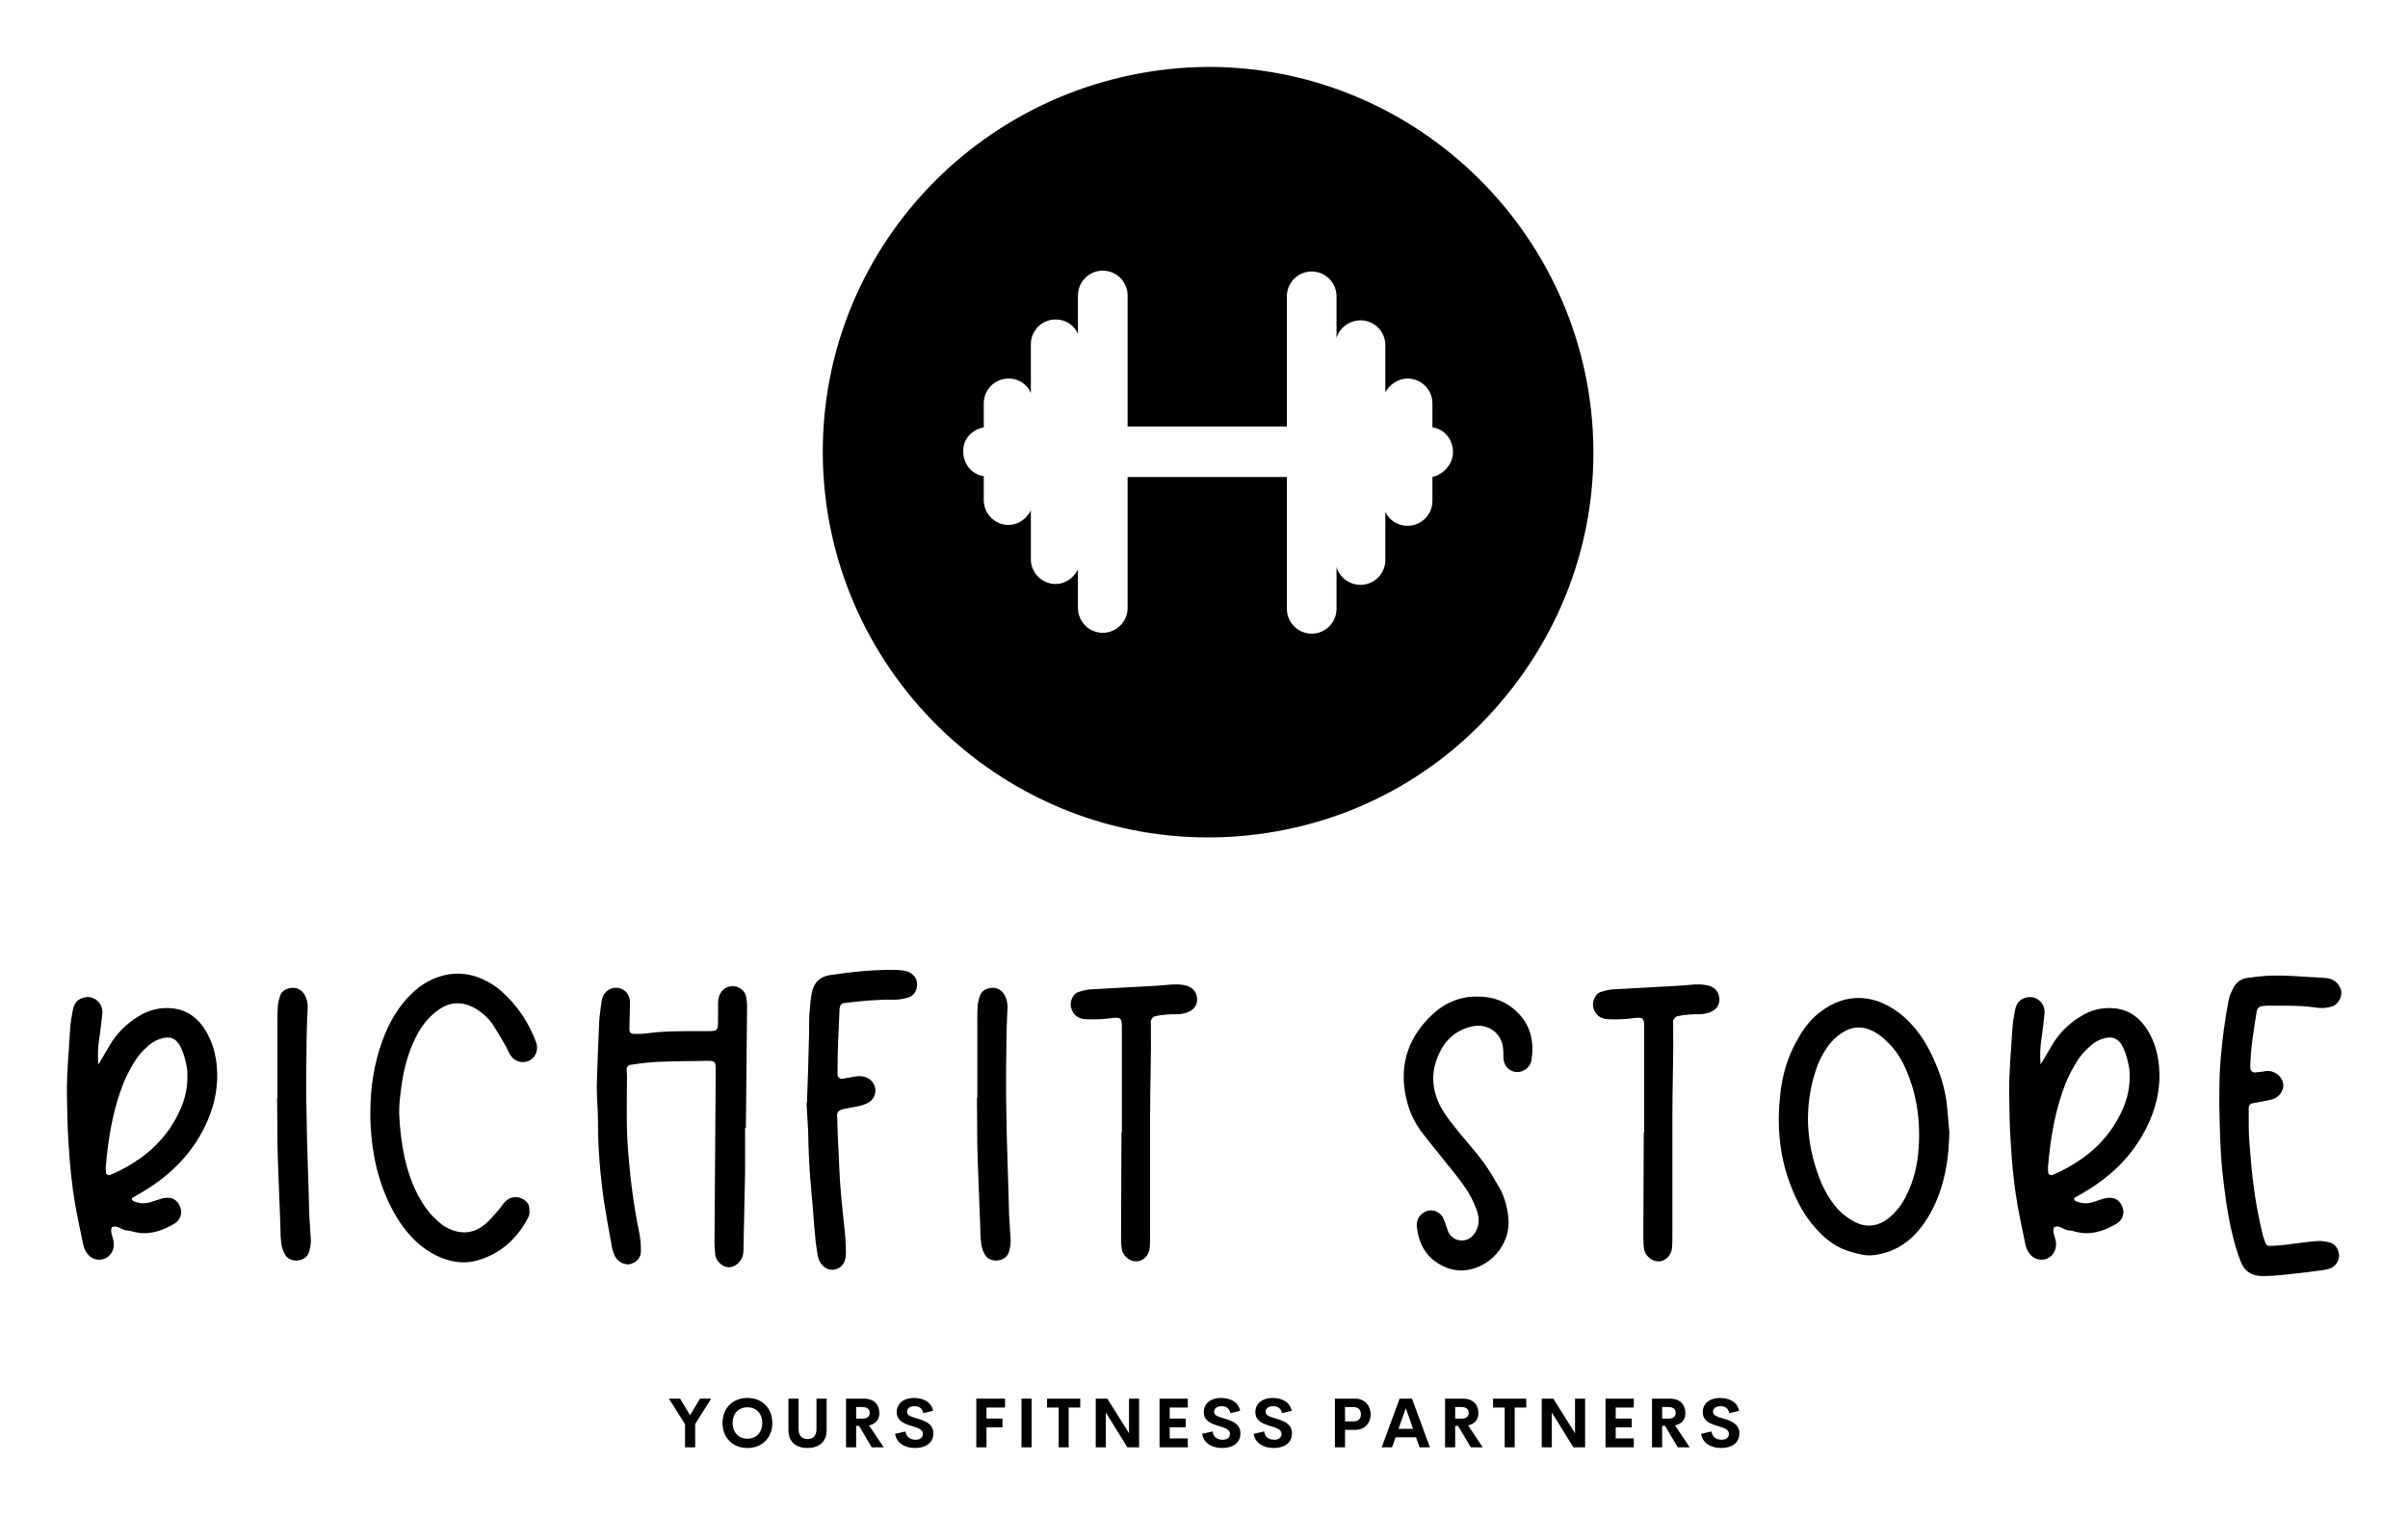 
        <svg xmlns="http://www.w3.org/2000/svg" xmlns:xlink="http://www.w3.org/1999/xlink" version="1.1" width="3176.471" height="1998.37" viewBox="0 0 3176.471 1998.37">
			
			<g transform="scale(8.824) translate(10, 10)">
				<defs id="SvgjsDefs1239"/><g id="SvgjsG1240" featureKey="symbolFeature-0" transform="matrix(1.28,0,0,1.28,106.602,-6.4)" fill="#000"><path xmlns="http://www.w3.org/2000/svg" d="M50,95c0,0,0.3,0,0.3,0c12-0.1,23.3-4.8,31.7-13.4c8.4-8.6,13.1-19.9,13-31.9C94.8,25.1,74.7,5,50,5    C24.9,5.2,4.8,25.5,5,50.3C5.2,74.9,25.3,95,50,95z M23.8,47.1v-2.8c0-1.6,1.3-2.9,2.9-2.9c1.2,0,2.2,0.7,2.6,1.7v-5.7    c0-1.6,1.3-2.9,2.9-2.9c1.2,0,2.2,0.7,2.6,1.7v-4.5c0-1.6,1.3-2.9,2.9-2.9c1.6,0,2.9,1.3,2.9,2.9v15.3h18.6V31.8    c0-1.6,1.3-2.9,2.9-2.9c1.6,0,2.9,1.3,2.9,2.9v4.9c0.3-1.2,1.5-2.1,2.8-2.1c1.6,0,2.9,1.3,2.9,2.9V43c0.5-0.9,1.5-1.6,2.6-1.6    c1.6,0,2.9,1.3,2.9,2.9v2.8c1.4,0.2,2.4,1.4,2.4,2.9c0,1.4-1.1,2.6-2.4,2.9v2.8c0,1.6-1.3,2.9-2.9,2.9c-1.1,0-2.1-0.6-2.6-1.6v5.6    c0,1.6-1.3,2.9-2.9,2.9c-1.3,0-2.5-0.9-2.8-2.1v4.9c0,1.6-1.3,2.9-2.9,2.9c-1.6,0-2.9-1.3-2.9-2.9V52.9H40.6v15.3    c0,1.6-1.3,2.9-2.9,2.9c-1.6,0-2.9-1.3-2.9-2.9v-4.5c-0.5,1-1.5,1.7-2.6,1.7c-1.6,0-2.9-1.3-2.9-2.9v-5.7c-0.5,1-1.5,1.7-2.6,1.7    c-1.6,0-2.9-1.3-2.9-2.9v-2.8c-1.4-0.2-2.4-1.4-2.4-2.9S22.4,47.4,23.8,47.1z"/></g><g id="SvgjsG1241" featureKey="nameFeature-0" transform="matrix(1.486,0,0,1.486,-0.944,119.731)" fill="#000"><path d="M12.2 23.96 c0.36 -0.92 0.56 -1.88 0.56 -2.88 c0 -0.36 0 -0.76 -0.08 -1.12 c-0.12 -0.6 -0.28 -1.24 -0.56 -1.84 c-0.4 -0.92 -1.12 -1.24 -2.04 -0.92 c-0.4 0.12 -0.8 0.32 -1.12 0.6 c-0.48 0.4 -0.96 0.88 -1.32 1.4 c-0.52 0.8 -0.96 1.6 -1.32 2.48 c-1.04 2.64 -1.52 5.44 -1.76 8.28 c-0.04 0.24 0 0.48 0 0.68 s0.2 0.32 0.4 0.28 c1.08 -0.44 2.08 -1 3.04 -1.68 c1.92 -1.36 3.32 -3.12 4.2 -5.28 z M3.88 17.28 c-0.12 0.76 -0.16 1.56 -0.08 2.52 l1.16 -1.96 c0.68 -1.16 1.64 -2.12 2.8 -2.84 c1.12 -0.72 2.32 -1 3.64 -0.84 c1.44 0.2 2.48 1.04 3.2 2.24 c0.68 1.12 1 2.32 1.12 3.6 c0.16 1.84 -0.16 3.6 -0.88 5.32 c-1.36 3.2 -3.64 5.56 -6.64 7.32 l-0.96 0.56 c-0.04 0.04 -0.08 0.08 -0.08 0.12 c0.04 0.08 0.08 0.16 0.12 0.2 c0.64 0.28 1.24 0.32 1.92 0.08 c0.4 -0.12 0.76 -0.28 1.2 -0.36 c0.8 -0.16 1.4 0.2 1.64 0.92 c0.24 0.64 0 1.32 -0.64 1.68 c-1.24 0.72 -2.56 1.16 -4 0.8 c-0.28 -0.08 -0.56 -0.16 -0.84 -0.16 c-0.48 -0.08 -0.88 -0.56 -1.4 -0.32 c-0.2 0.48 0.08 0.92 0.16 1.36 c0.08 0.36 0.04 0.76 -0.12 1.08 c-0.44 0.92 -1.64 1.12 -2.36 0.4 c-0.28 -0.28 -0.48 -0.68 -0.56 -1.08 c-0.28 -1.32 -0.56 -2.64 -0.8 -3.96 c-0.36 -2.08 -0.56 -4.16 -0.68 -6.28 c-0.12 -1.56 -0.12 -3.16 -0.16 -4.76 c-0.04 -2.24 0.2 -4.48 0.32 -6.68 c0.04 -0.68 0.16 -1.32 0.28 -1.96 c0.12 -0.6 0.44 -1.04 1.04 -1.2 c1 -0.32 2 0.48 1.92 1.56 c-0.08 0.88 -0.2 1.76 -0.32 2.64 z M21.781 23.16 l0.04 0 l0 -7.96 c0 -0.48 0 -0.92 0.04 -1.4 c0.04 -0.32 0.12 -0.64 0.24 -0.96 c0.2 -0.52 0.68 -0.72 1.24 -0.76 c0.52 0 0.96 0.24 1.24 0.76 c0.2 0.36 0.28 0.76 0.28 1.2 c-0.08 1.48 -0.12 2.96 -0.12 4.48 c-0.04 2 -0.04 4 0 6 c0.04 3.52 0.2 7 0.28 10.48 c0.04 0.84 0.12 1.68 0.16 2.52 c0 0.36 -0.08 0.76 -0.16 1.08 c-0.2 0.64 -0.68 0.88 -1.28 0.92 c-0.56 0 -1.04 -0.24 -1.24 -0.76 c-0.2 -0.36 -0.28 -0.76 -0.32 -1.2 c-0.08 -0.6 -0.04 -1.2 -0.08 -1.8 l-0.24 -6.28 c-0.08 -2.12 -0.04 -4.2 -0.08 -6.32 z M31.802 30.24 c-0.44 -1.84 -0.64 -3.72 -0.64 -5.48 c0 -2.64 0.36 -5 1.2 -7.32 c0.68 -1.88 1.64 -3.56 3.12 -4.92 c0.76 -0.72 1.64 -1.24 2.6 -1.56 c1.36 -0.44 2.68 -0.4 3.96 0.08 c0.84 0.32 1.64 0.8 2.28 1.36 c1.64 1.44 2.76 3.16 3.52 5.16 c0.28 0.76 -0.08 1.6 -0.76 1.88 s-1.44 0.04 -1.84 -0.6 c-0.2 -0.32 -0.32 -0.68 -0.52 -1 c-0.4 -0.72 -0.84 -1.44 -1.28 -2.12 c-0.44 -0.64 -1 -1.12 -1.64 -1.52 c-1.36 -0.8 -2.68 -0.76 -3.92 0.2 c-0.76 0.56 -1.36 1.28 -1.84 2.08 c-0.88 1.56 -1.4 3.24 -1.68 5 c-0.16 1.2 -0.36 2.4 -0.28 3.64 c0.16 2.72 0.6 5.36 1.88 7.84 c0.48 0.88 1.04 1.76 1.84 2.44 c0.32 0.32 0.68 0.64 1.12 0.84 c1.32 0.68 2.6 0.6 3.76 -0.36 c0.56 -0.44 0.96 -1 1.44 -1.52 c0.2 -0.24 0.36 -0.52 0.6 -0.76 c0.4 -0.44 1.12 -0.6 1.68 -0.32 c0.44 0.2 0.76 0.56 0.76 1.08 c0.04 0.32 0 0.64 -0.16 0.92 c-1.04 1.92 -2.52 3.36 -4.6 4.08 c-1.64 0.6 -3.2 0.36 -4.72 -0.4 c-1.24 -0.64 -2.24 -1.56 -3.08 -2.64 c-1.36 -1.8 -2.24 -3.88 -2.8 -6.08 z M69.023 17.92 l-0.08 8.24 l-0.08 0 l0 4.48 c-0.04 2.52 -0.12 5.04 -0.16 7.56 c0 0.28 0 0.56 -0.08 0.84 c-0.16 0.64 -0.8 1.16 -1.4 1.16 c-0.64 -0.04 -1.24 -0.56 -1.36 -1.24 c-0.04 -0.4 -0.08 -0.84 -0.08 -1.24 l0.12 -16.68 c0 -1.72 0.2 -1.64 -1.52 -1.6 c-1.36 0 -2.72 0.04 -4.08 0.08 c-1 0.04 -2.04 0.16 -3.04 0.32 c-0.12 0 -0.28 0.2 -0.32 0.36 c0 0.24 0.04 0.48 0.04 0.72 c0 2.16 -0.08 4.36 0.04 6.56 c0.2 3.12 0.56 6.2 1.2 9.28 c0.12 0.6 0.16 1.2 0.16 1.8 c0 0.68 -0.4 1.12 -1.08 1.32 c-0.52 0.12 -1.2 -0.2 -1.52 -0.76 c-0.12 -0.24 -0.2 -0.52 -0.28 -0.76 c-0.28 -1.52 -0.56 -3.04 -0.8 -4.56 c-0.4 -2.72 -0.64 -5.44 -0.64 -8.2 c0 -1.2 -0.12 -2.36 -0.12 -3.52 c0.04 -2.2 0.16 -4.36 0.24 -6.56 c0.04 -0.68 0.16 -1.4 0.24 -2.08 c0.08 -0.48 0.28 -0.88 0.72 -1.16 c0.88 -0.52 2 0 2.12 1.04 c0.04 0.4 0 0.84 0 1.24 c0 0.56 -0.04 1.12 -0.04 1.68 c0 0.36 0.16 0.48 0.52 0.48 s0.76 0 1.12 -0.04 c1.68 -0.24 3.36 -0.24 5.04 -0.24 l0.96 0 c1.24 0 1.28 0.04 1.28 -1.2 l0 -1.56 c0 -0.28 0.04 -0.56 0.12 -0.8 c0.24 -0.64 0.8 -1 1.44 -0.96 c0.56 0.04 1.08 0.4 1.24 0.96 c0.08 0.36 0.12 0.76 0.12 1.12 c0 1.28 -0.04 2.6 -0.04 3.92 z M75.044 23.68 l0.04 0 c0.08 -2.16 0.16 -4.32 0.2 -6.44 c0.04 -0.8 0 -1.6 0.04 -2.4 c0.04 -0.72 0.12 -1.48 0.24 -2.2 c0.2 -1.08 0.8 -1.68 1.84 -1.84 c2.2 -0.32 4.36 -0.56 6.56 -0.52 c0.4 0 0.84 0.04 1.24 0.16 c0.6 0.2 1.04 0.8 0.96 1.4 c-0.04 0.6 -0.36 1.08 -0.96 1.24 c-0.44 0.12 -0.88 0.2 -1.36 0.2 c-1.64 -0.04 -3.24 0.12 -4.88 0.32 c-0.44 0.04 -0.56 0.2 -0.6 0.64 c-0.08 2 -0.2 4 -0.2 6 l0 0.56 c0 0.24 0.2 0.44 0.44 0.44 l1.36 -0.24 c0.44 -0.08 0.84 -0.04 1.24 0.16 c0.96 0.52 1.04 1.84 0.12 2.44 c-0.28 0.16 -0.6 0.28 -0.92 0.36 c-0.52 0.12 -1.08 0.2 -1.64 0.32 c-0.48 0.12 -0.68 0.28 -0.64 0.76 c0.04 1.28 0.08 2.6 0.16 3.88 c0 0.36 0.04 0.68 0.04 1 c0.08 2.2 0.32 4.36 0.56 6.56 c0.08 0.76 0.12 1.56 0.12 2.36 c0 0.92 -0.48 1.52 -1.24 1.6 s-1.44 -0.52 -1.6 -1.44 c-0.08 -0.6 -0.2 -1.2 -0.24 -1.8 c-0.16 -1.56 -0.24 -3.16 -0.4 -4.72 c-0.2 -2 -0.28 -4 -0.32 -6.04 c-0.04 -0.92 -0.12 -1.84 -0.16 -2.76 z M92.185 23.16 l0.04 0 l0 -7.96 c0 -0.48 0 -0.92 0.04 -1.4 c0.04 -0.32 0.12 -0.64 0.24 -0.96 c0.2 -0.52 0.68 -0.72 1.24 -0.76 c0.52 0 0.96 0.24 1.24 0.76 c0.2 0.36 0.28 0.76 0.28 1.2 c-0.08 1.48 -0.12 2.96 -0.12 4.48 c-0.04 2 -0.04 4 0 6 c0.04 3.52 0.2 7 0.28 10.48 c0.04 0.84 0.12 1.68 0.16 2.52 c0 0.36 -0.08 0.76 -0.16 1.08 c-0.2 0.64 -0.68 0.88 -1.28 0.92 c-0.56 0 -1.04 -0.24 -1.24 -0.76 c-0.2 -0.36 -0.28 -0.76 -0.32 -1.2 c-0.08 -0.6 -0.04 -1.2 -0.08 -1.8 l-0.24 -6.28 c-0.08 -2.12 -0.04 -4.2 -0.08 -6.32 z M106.686 37 l0.04 -10.36 l0.04 0 l0 -8.4 l0 -2.24 c0 -0.76 -0.04 -1 -0.96 -0.88 c-0.84 0.12 -1.76 0.16 -2.64 0.12 c-0.84 -0.04 -1.32 -0.44 -1.52 -1.2 c-0.12 -0.56 0.16 -1.28 0.68 -1.52 c0.4 -0.12 0.8 -0.24 1.24 -0.28 c1.96 -0.12 3.88 -0.2 5.84 -0.32 c0.76 -0.04 1.52 -0.08 2.24 -0.16 c0.56 -0.04 1.12 -0.04 1.68 0.12 c0.56 0.2 0.92 0.56 1 1.2 c0.08 0.6 -0.2 1.08 -0.72 1.36 c-0.28 0.16 -0.64 0.24 -0.96 0.28 c-0.4 0.04 -0.84 0 -1.24 0.04 c-0.48 0.04 -0.92 0.08 -1.36 0.2 c-0.16 0.04 -0.28 0.24 -0.36 0.4 c-0.04 0.16 0 0.36 0 0.56 c0.04 3 -0.08 6.04 -0.08 9.08 l0 12.04 c0 0.4 0 0.84 -0.04 1.24 c-0.08 0.76 -0.72 1.36 -1.4 1.32 c-0.64 0 -1.28 -0.56 -1.4 -1.2 c-0.08 -0.48 -0.08 -0.92 -0.08 -1.4 z M138.008 14.76 c1.28 -1.2 2.84 -1.84 4.6 -1.8 c1.6 0 3 0.56 4.12 1.76 c1.24 1.32 1.52 2.96 1.24 4.68 c-0.12 0.68 -0.8 1.16 -1.4 1.16 c-0.72 0 -1.32 -0.52 -1.4 -1.28 c-0.04 -0.32 0 -0.64 -0.04 -1 c-0.08 -1.6 -1.52 -2.68 -3.12 -2.32 c-1.28 0.28 -2.32 1 -3 2.12 c-1.08 1.84 -1.24 3.76 -0.28 5.76 c0.52 1.04 1.28 1.92 2 2.84 c0.84 1 1.72 2 2.48 3.04 c0.56 0.76 1 1.56 1.48 2.36 c0.56 0.96 0.84 2 0.96 3.08 c0.32 2.72 -1.92 5.28 -4.68 5.36 c-0.76 0 -1.48 -0.2 -2.12 -0.56 c-1.48 -0.8 -2.2 -2.12 -2.4 -3.76 c-0.04 -0.36 0 -0.72 0.2 -1.04 c0.6 -0.84 1.68 -0.96 2.36 -0.08 c0.12 0.2 0.2 0.44 0.28 0.64 c0.12 0.32 0.2 0.64 0.32 0.92 c0.52 1.08 1.96 1.16 2.64 0.16 c0.4 -0.6 0.52 -1.28 0.32 -2 c-0.2 -0.76 -0.56 -1.48 -0.96 -2.16 c-0.84 -1.32 -1.84 -2.48 -2.8 -3.68 c-0.68 -0.84 -1.36 -1.68 -2 -2.52 c-0.56 -0.8 -1 -1.68 -1.28 -2.64 c-1 -3.52 -0.16 -6.56 2.48 -9.04 z M159.229 37 l0.04 -10.36 l0.04 0 l0 -8.4 l0 -2.24 c0 -0.76 -0.04 -1 -0.96 -0.88 c-0.84 0.12 -1.76 0.16 -2.64 0.12 c-0.84 -0.04 -1.32 -0.44 -1.52 -1.2 c-0.12 -0.56 0.16 -1.28 0.68 -1.52 c0.4 -0.12 0.8 -0.24 1.24 -0.28 c1.96 -0.12 3.88 -0.2 5.84 -0.32 c0.76 -0.04 1.52 -0.08 2.24 -0.16 c0.56 -0.04 1.12 -0.04 1.68 0.12 c0.56 0.2 0.92 0.56 1 1.2 c0.08 0.6 -0.2 1.08 -0.72 1.36 c-0.28 0.16 -0.64 0.24 -0.96 0.28 c-0.4 0.04 -0.84 0 -1.24 0.04 c-0.48 0.04 -0.92 0.08 -1.36 0.2 c-0.16 0.04 -0.28 0.24 -0.36 0.4 c-0.04 0.16 0 0.36 0 0.56 c0.04 3 -0.08 6.04 -0.08 9.08 l0 12.04 c0 0.4 0 0.84 -0.04 1.24 c-0.08 0.76 -0.72 1.36 -1.4 1.32 c-0.64 0 -1.28 -0.56 -1.4 -1.2 c-0.08 -0.48 -0.08 -0.92 -0.08 -1.4 z M186.17 31.88 c0.6 -1.6 0.8 -3.32 0.8 -5 c0 -2.2 -0.36 -4.24 -1.16 -6.2 c-0.48 -1.24 -1.16 -2.36 -2.12 -3.24 c-0.4 -0.4 -0.88 -0.76 -1.36 -1 c-1.08 -0.56 -2.16 -0.48 -3.16 0.2 c-0.56 0.36 -1.04 0.84 -1.4 1.36 c-0.52 0.72 -0.92 1.52 -1.2 2.4 c-1.16 3.56 -1 7.16 0.32 10.68 c0.44 1.2 1.04 2.28 1.88 3.24 c0.44 0.48 0.96 0.88 1.52 1.2 c1.28 0.76 2.52 0.6 3.64 -0.28 c0.52 -0.44 0.96 -0.92 1.32 -1.48 s0.64 -1.2 0.92 -1.88 z M189.81 24.28 l0.2 2.32 c-0.04 2.4 -0.36 4.48 -1.12 6.48 c-0.6 1.52 -1.4 2.92 -2.6 4.08 c-1.16 1.08 -2.56 1.72 -4.16 1.84 c-0.64 0.04 -1.36 -0.16 -2.04 -0.36 c-1.44 -0.4 -2.56 -1.28 -3.52 -2.36 c-1.16 -1.28 -1.92 -2.76 -2.52 -4.32 c-1.16 -3 -1.4 -6.08 -1.04 -9.24 c0.2 -1.84 0.72 -3.64 1.64 -5.28 c0.48 -0.92 1.08 -1.76 1.84 -2.48 c2.56 -2.32 5.64 -2.52 8.52 -0.32 c1.32 1.04 2.32 2.36 3.08 3.88 c0.92 1.84 1.56 3.72 1.72 5.76 z M207.591 23.96 c0.36 -0.92 0.56 -1.88 0.56 -2.88 c0 -0.36 0 -0.76 -0.08 -1.12 c-0.12 -0.6 -0.28 -1.24 -0.56 -1.84 c-0.4 -0.92 -1.12 -1.24 -2.04 -0.92 c-0.4 0.12 -0.8 0.32 -1.12 0.6 c-0.48 0.4 -0.96 0.88 -1.32 1.4 c-0.52 0.8 -0.96 1.6 -1.32 2.48 c-1.04 2.64 -1.52 5.44 -1.76 8.28 c-0.04 0.24 0 0.48 0 0.68 s0.2 0.32 0.4 0.28 c1.08 -0.44 2.08 -1 3.04 -1.68 c1.92 -1.36 3.32 -3.12 4.2 -5.28 z M199.271 17.28 c-0.12 0.76 -0.16 1.56 -0.08 2.52 l1.16 -1.96 c0.68 -1.16 1.64 -2.12 2.8 -2.84 c1.12 -0.72 2.32 -1 3.64 -0.84 c1.44 0.2 2.48 1.04 3.2 2.24 c0.68 1.12 1 2.32 1.12 3.6 c0.16 1.84 -0.16 3.6 -0.88 5.32 c-1.36 3.2 -3.64 5.56 -6.64 7.32 l-0.96 0.56 c-0.04 0.04 -0.08 0.08 -0.08 0.12 c0.04 0.08 0.08 0.16 0.12 0.2 c0.64 0.28 1.24 0.32 1.92 0.08 c0.4 -0.12 0.76 -0.28 1.2 -0.36 c0.8 -0.16 1.4 0.2 1.64 0.92 c0.24 0.64 0 1.32 -0.64 1.68 c-1.24 0.72 -2.56 1.16 -4 0.8 c-0.28 -0.08 -0.56 -0.16 -0.84 -0.16 c-0.48 -0.08 -0.88 -0.56 -1.4 -0.32 c-0.2 0.48 0.08 0.92 0.16 1.36 c0.08 0.36 0.04 0.76 -0.12 1.08 c-0.44 0.92 -1.64 1.12 -2.36 0.4 c-0.28 -0.28 -0.48 -0.68 -0.56 -1.08 c-0.28 -1.32 -0.56 -2.64 -0.8 -3.96 c-0.36 -2.08 -0.56 -4.16 -0.68 -6.28 c-0.12 -1.56 -0.12 -3.16 -0.16 -4.76 c-0.04 -2.24 0.2 -4.48 0.32 -6.68 c0.04 -0.68 0.16 -1.32 0.28 -1.96 c0.12 -0.6 0.44 -1.04 1.04 -1.2 c1 -0.32 2 0.48 1.92 1.56 c-0.08 0.88 -0.2 1.76 -0.32 2.64 z M217.452 30.32 c-0.2 -2.12 -0.24 -4.28 -0.28 -6.64 c0 -1.28 0 -2.76 0.12 -4.24 c0.16 -2.08 0.44 -4.16 0.84 -6.24 c0.08 -0.32 0.2 -0.6 0.36 -0.92 c0.28 -0.68 0.8 -1.12 1.56 -1.2 c0.6 -0.08 1.2 -0.16 1.8 -0.2 c1.96 -0.12 3.92 0.12 5.88 0.2 c0.72 0.04 1.32 0.32 1.64 1.08 c0.28 0.76 -0.24 1.56 -0.76 1.76 c-0.56 0.2 -1.12 0.24 -1.64 0.16 c-1.6 -0.24 -3.2 -0.2 -4.76 -0.2 c-0.24 0 -0.48 0 -0.72 0.04 c-0.32 0.04 -0.48 0.2 -0.56 0.52 c-0.28 1.88 -0.64 3.76 -0.64 5.68 c0 0.32 0.2 0.48 0.52 0.48 c0.24 -0.04 0.48 -0.08 0.72 -0.08 c0.16 -0.04 0.36 -0.08 0.56 -0.08 c0.8 0.04 1.44 0.64 1.52 1.36 c0.04 0.64 -0.44 1.36 -1.2 1.52 c-0.6 0.16 -1.2 0.24 -1.8 0.36 c-0.36 0.04 -0.48 0.2 -0.48 0.56 l0 1.8 c0 1.08 0.12 2.16 0.2 3.2 c0.2 2.52 0.56 5 1.16 7.48 c0.04 0.24 0.12 0.52 0.24 0.8 c0.12 0.44 0.24 0.56 0.68 0.52 c0.52 0 1 -0.08 1.52 -0.12 c1.04 -0.12 2.04 -0.28 3.04 -0.36 c0.44 -0.04 0.84 0.04 1.24 0.12 c0.64 0.16 0.92 0.64 1 1.24 c0.08 0.48 -0.28 1.12 -0.8 1.36 c-0.32 0.12 -0.72 0.2 -1.08 0.24 c-1.24 0.16 -2.48 0.32 -3.72 0.44 c-0.72 0.08 -1.4 0.12 -2.12 0.12 c-1.04 0 -1.8 -0.48 -2.16 -1.44 c-0.4 -1 -0.68 -2.04 -0.92 -3.08 c-0.48 -2.04 -0.72 -4.12 -0.96 -6.24 z"/></g><g id="SvgjsG1242" featureKey="sloganFeature-0" transform="matrix(0.516,0,0,0.516,89.914,196.063)" fill="#000"><path d="M12.412 5.889 l-4.639 7.354 l0 6.758 l-2.939 0 l0 -6.689 l-4.668 -7.422 l3.242 0 l2.881 4.805 l2.891 -4.805 l3.232 0 z M22.915 20.195 c-4.15 0 -7.217 -2.832 -7.217 -7.256 c0 -4.434 3.066 -7.246 7.217 -7.246 c4.141 0 7.207 2.812 7.207 7.246 c0 4.424 -3.066 7.256 -7.207 7.256 z M22.915 17.51 c2.432 0 4.297 -1.709 4.297 -4.57 c0 -2.852 -1.865 -4.551 -4.297 -4.551 s-4.297 1.699 -4.297 4.551 c0 2.861 1.865 4.57 4.297 4.57 z M40.313 20.195 c-3.096 0 -5.518 -1.582 -5.518 -5.137 l0 -9.17 l2.93 0 l0 8.77 c0 2.148 1.143 2.949 2.588 2.949 c1.455 0 2.607 -0.811 2.607 -2.949 l0 -8.77 l2.93 0 l0 9.17 c0 3.555 -2.432 5.137 -5.537 5.137 z M58.931 20 l-3.672 -6.211 l-0.85 0 l0 6.211 l-2.93 0 l0 -14.111 l5.117 0 c3.193 0 4.541 1.885 4.541 4.219 c0 1.895 -1.074 3.125 -2.988 3.535 l4.248 6.357 l-3.467 0 z M54.409 8.32 l0 3.369 l1.728 0 c1.562 0 2.197 -0.664 2.197 -1.68 c0 -1.006 -0.635 -1.69 -2.197 -1.69 l-1.728 0 z M71.504 20.195 c-3.027 0 -5.391 -1.455 -5.82 -4.102 l3.027 -0.693 c0.195 1.582 1.357 2.402 2.91 2.402 c1.191 0 2.139 -0.527 2.129 -1.719 c-0.01 -1.328 -1.572 -1.748 -3.291 -2.275 c-2.07 -0.645 -4.287 -1.406 -4.287 -4.004 c0 -2.627 2.148 -4.111 4.981 -4.111 c2.481 0 4.981 1.006 5.547 3.711 l-2.832 0.703 c-0.264 -1.406 -1.211 -2.022 -2.539 -2.022 c-1.182 0 -2.188 0.488 -2.188 1.65 c0 1.084 1.387 1.445 2.988 1.924 c2.129 0.645 4.648 1.465 4.648 4.277 c0 2.998 -2.51 4.258 -5.273 4.258 z M97.539 8.467 l-5.371 0 l0 3.203 l4.639 0 l0 2.549 l-4.639 0 l0 5.781 l-2.949 0 l0 -14.111 l8.32 0 l0 2.578 z M102.31 20 l0 -14.111 l2.93 0 l0 14.111 l-2.93 0 z M119.336 5.889 l0 2.578 l-3.35 0 l0 11.533 l-2.9 0 l0 -11.533 l-3.369 0 l0 -2.578 l9.619 0 z M133.462 5.889 l2.92 0 l0 14.111 l-3.389 0 l-6.25 -10.088 l0 10.088 l-2.92 0 l0 -14.111 l3.35 0 l6.289 10.029 l0 -10.029 z M150.489 8.467 l-5.234 0 l0 3.203 l4.639 0 l0 2.549 l-4.639 0 l0 3.193 l5.234 0 l0 2.588 l-8.184 0 l0 -14.111 l8.184 0 l0 2.578 z M160.464 20.195 c-3.027 0 -5.391 -1.455 -5.82 -4.102 l3.027 -0.693 c0.195 1.582 1.357 2.402 2.91 2.402 c1.191 0 2.139 -0.527 2.129 -1.719 c-0.01 -1.328 -1.572 -1.748 -3.291 -2.275 c-2.07 -0.645 -4.287 -1.406 -4.287 -4.004 c0 -2.627 2.148 -4.111 4.981 -4.111 c2.481 0 4.981 1.006 5.547 3.711 l-2.832 0.703 c-0.264 -1.406 -1.211 -2.022 -2.539 -2.022 c-1.182 0 -2.188 0.488 -2.188 1.65 c0 1.084 1.387 1.445 2.988 1.924 c2.129 0.645 4.648 1.465 4.648 4.277 c0 2.998 -2.51 4.258 -5.273 4.258 z M175.4 20.195 c-3.027 0 -5.391 -1.455 -5.82 -4.102 l3.027 -0.693 c0.195 1.582 1.357 2.402 2.91 2.402 c1.191 0 2.139 -0.527 2.129 -1.719 c-0.01 -1.328 -1.572 -1.748 -3.291 -2.275 c-2.07 -0.645 -4.287 -1.406 -4.287 -4.004 c0 -2.627 2.148 -4.111 4.981 -4.111 c2.481 0 4.981 1.006 5.547 3.711 l-2.832 0.703 c-0.264 -1.406 -1.211 -2.022 -2.539 -2.022 c-1.182 0 -2.188 0.488 -2.188 1.65 c0 1.084 1.387 1.445 2.988 1.924 c2.129 0.645 4.648 1.465 4.648 4.277 c0 2.998 -2.51 4.258 -5.273 4.258 z M198.984 5.889 c2.764 0 4.482 2.051 4.482 4.561 c0 2.568 -1.719 4.492 -4.482 4.492 l-2.939 0 l0 5.059 l-2.93 0 l0 -14.111 l5.869 0 z M198.496 12.49 c1.465 0 2.148 -0.811 2.148 -2.08 c0 -1.221 -0.684 -2.07 -2.148 -2.07 l-2.451 0 l0 4.15 l2.451 0 z M217.642 20 l-1.025 -2.91 l-5.928 0 l-1.025 2.91 l-2.998 0 l5.195 -14.111 l3.584 0 l5.195 14.111 l-2.998 0 z M211.548 14.639 l4.209 0 l-2.1 -5.986 z M232.48 20 l-3.672 -6.211 l-0.85 0 l0 6.211 l-2.93 0 l0 -14.111 l5.117 0 c3.193 0 4.541 1.885 4.541 4.219 c0 1.895 -1.074 3.125 -2.988 3.535 l4.248 6.357 l-3.467 0 z M227.959 8.32 l0 3.369 l1.728 0 c1.562 0 2.197 -0.664 2.197 -1.68 c0 -1.006 -0.635 -1.69 -2.197 -1.69 l-1.728 0 z M248.55 5.889 l0 2.578 l-3.35 0 l0 11.533 l-2.9 0 l0 -11.533 l-3.369 0 l0 -2.578 l9.619 0 z M262.676 5.889 l2.92 0 l0 14.111 l-3.389 0 l-6.25 -10.088 l0 10.088 l-2.92 0 l0 -14.111 l3.35 0 l6.289 10.029 l0 -10.029 z M279.702 8.467 l-5.234 0 l0 3.203 l4.639 0 l0 2.549 l-4.639 0 l0 3.193 l5.234 0 l0 2.588 l-8.184 0 l0 -14.111 l8.184 0 l0 2.578 z M292.441 20 l-3.672 -6.211 l-0.85 0 l0 6.211 l-2.93 0 l0 -14.111 l5.117 0 c3.193 0 4.541 1.885 4.541 4.219 c0 1.895 -1.074 3.125 -2.988 3.535 l4.248 6.357 l-3.467 0 z M287.92 8.32 l0 3.369 l1.728 0 c1.562 0 2.197 -0.664 2.197 -1.68 c0 -1.006 -0.635 -1.69 -2.197 -1.69 l-1.728 0 z M305.015 20.195 c-3.027 0 -5.391 -1.455 -5.82 -4.102 l3.027 -0.693 c0.195 1.582 1.357 2.402 2.91 2.402 c1.191 0 2.139 -0.527 2.129 -1.719 c-0.01 -1.328 -1.572 -1.748 -3.291 -2.275 c-2.07 -0.645 -4.287 -1.406 -4.287 -4.004 c0 -2.627 2.148 -4.111 4.981 -4.111 c2.481 0 4.981 1.006 5.547 3.711 l-2.832 0.703 c-0.264 -1.406 -1.211 -2.022 -2.539 -2.022 c-1.182 0 -2.188 0.488 -2.188 1.65 c0 1.084 1.387 1.445 2.988 1.924 c2.129 0.645 4.648 1.465 4.648 4.277 c0 2.998 -2.51 4.258 -5.273 4.258 z"/></g>
			</g>
		</svg>
	